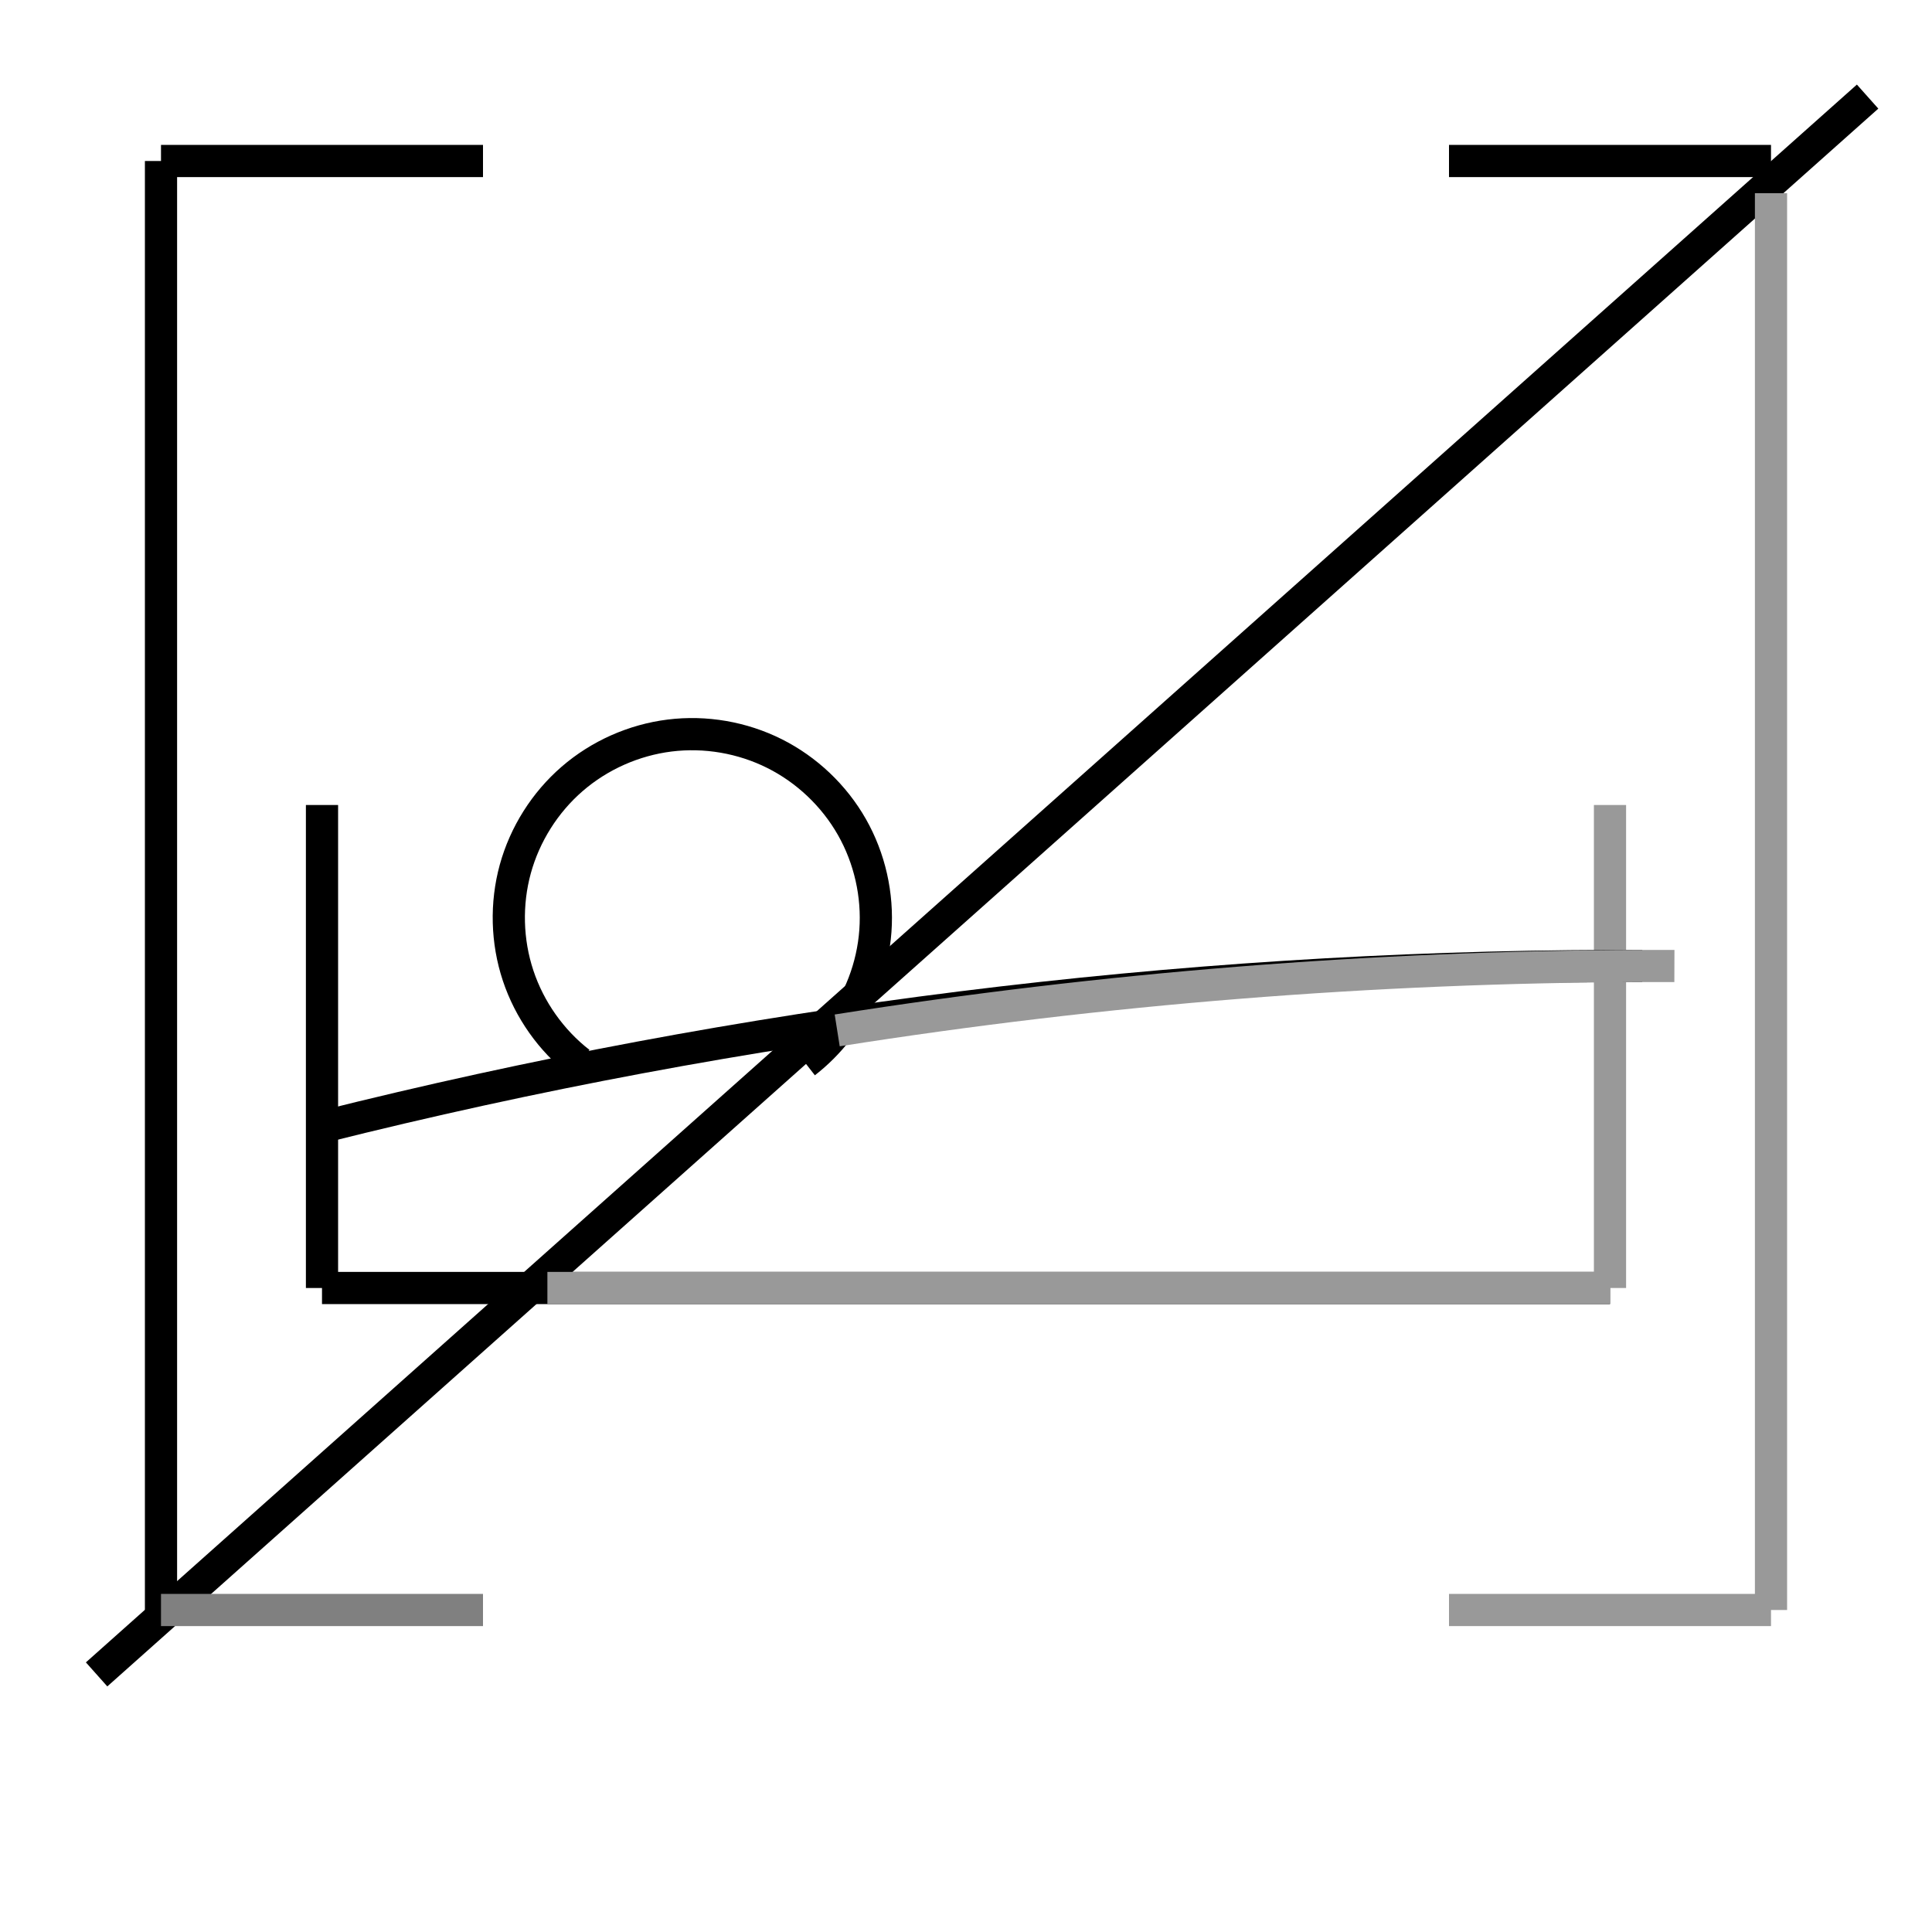 <?xml version="1.0" encoding="UTF-8" standalone="no"?>
<!-- Created with Inkscape (http://www.inkscape.org/) -->

<svg
   width="60.0px"
   height="60.0px"
   viewBox="0 0 60.0 60.0"
   version="1.1"
   id="SVGRoot"
   sodipodi:docname="bg-frame-opacity.svg"
   inkscape:version="1.1 (c68e22c387, 2021-05-23)"
   xmlns:inkscape="http://www.inkscape.org/namespaces/inkscape"
   xmlns:sodipodi="http://sodipodi.sourceforge.net/DTD/sodipodi-0.dtd"
   xmlns="http://www.w3.org/2000/svg"
   xmlns:svg="http://www.w3.org/2000/svg">
  <sodipodi:namedview
     id="namedview1386"
     pagecolor="#ffffff"
     bordercolor="#666666"
     borderopacity="1.0"
     inkscape:pageshadow="2"
     inkscape:pageopacity="0.0"
     inkscape:pagecheckerboard="0"
     inkscape:document-units="px"
     showgrid="true"
     inkscape:zoom="11.859035"
     inkscape:cx="29.302553"
     inkscape:cy="31.157679"
     inkscape:window-width="1920"
     inkscape:window-height="1017"
     inkscape:window-x="-8"
     inkscape:window-y="1072"
     inkscape:window-maximized="1"
     inkscape:current-layer="layer1">
    <inkscape:grid
       type="xygrid"
       id="grid1392" />
  </sodipodi:namedview>
  <defs
     id="defs1381">
    <inkscape:path-effect
       effect="spiro"
       id="path-effect1439"
       is_visible="true"
       lpeversion="1" />
    <inkscape:path-effect
       effect="spiro"
       id="path-effect1402"
       is_visible="true"
       lpeversion="1" />
    <inkscape:path-effect
       effect="spiro"
       id="path-effect1234"
       is_visible="true"
       lpeversion="1" />
    <inkscape:path-effect
       effect="spiro"
       id="path-effect1197"
       is_visible="true"
       lpeversion="1" />
    <inkscape:path-effect
       effect="spiro"
       id="path-effect1160"
       is_visible="true"
       lpeversion="1" />
    <inkscape:path-effect
       effect="spiro"
       id="path-effect826"
       is_visible="true"
       lpeversion="1" />
    <inkscape:path-effect
       effect="spiro"
       id="path-effect206"
       is_visible="true"
       lpeversion="1" />
    <inkscape:path-effect
       effect="spiro"
       id="path-effect2703"
       is_visible="true"
       lpeversion="1" />
    <inkscape:path-effect
       effect="spiro"
       id="path-effect2699"
       is_visible="true"
       lpeversion="1" />
    <inkscape:path-effect
       effect="spiro"
       id="path-effect2695"
       is_visible="true"
       lpeversion="1" />
    <inkscape:path-effect
       effect="spiro"
       id="path-effect2691"
       is_visible="true"
       lpeversion="1" />
    <inkscape:path-effect
       effect="spiro"
       id="path-effect2687"
       is_visible="true"
       lpeversion="1" />
    <inkscape:path-effect
       effect="spiro"
       id="path-effect2683"
       is_visible="true"
       lpeversion="1" />
    <inkscape:path-effect
       effect="spiro"
       id="path-effect2679"
       is_visible="true"
       lpeversion="1" />
    <inkscape:path-effect
       effect="spiro"
       id="path-effect1536"
       is_visible="true"
       lpeversion="1" />
    <inkscape:path-effect
       effect="spiro"
       id="path-effect1532"
       is_visible="true"
       lpeversion="1" />
    <inkscape:path-effect
       effect="spiro"
       id="path-effect1528"
       is_visible="true"
       lpeversion="1" />
    <inkscape:path-effect
       effect="spiro"
       id="path-effect1524"
       is_visible="true"
       lpeversion="1" />
    <inkscape:path-effect
       effect="spiro"
       id="path-effect1516"
       is_visible="true"
       lpeversion="1" />
    <inkscape:path-effect
       effect="spiro"
       id="path-effect1512"
       is_visible="true"
       lpeversion="1" />
    <inkscape:path-effect
       effect="spiro"
       id="path-effect1496"
       is_visible="true"
       lpeversion="1" />
    <inkscape:path-effect
       effect="spiro"
       id="path-effect1492"
       is_visible="true"
       lpeversion="1" />
    <inkscape:path-effect
       effect="spiro"
       id="path-effect1488"
       is_visible="true"
       lpeversion="1" />
    <inkscape:path-effect
       effect="spiro"
       id="path-effect1484"
       is_visible="true"
       lpeversion="1" />
    <inkscape:path-effect
       effect="spiro"
       id="path-effect1480"
       is_visible="true"
       lpeversion="1" />
    <inkscape:path-effect
       effect="spiro"
       id="path-effect1476"
       is_visible="true"
       lpeversion="1" />
    <inkscape:path-effect
       effect="spiro"
       id="path-effect1472"
       is_visible="true"
       lpeversion="1" />
    <inkscape:path-effect
       effect="spiro"
       id="path-effect1468"
       is_visible="true"
       lpeversion="1" />
    <inkscape:path-effect
       effect="spiro"
       id="path-effect1464"
       is_visible="true"
       lpeversion="1" />
    <inkscape:path-effect
       effect="spiro"
       id="path-effect1460"
       is_visible="true"
       lpeversion="1" />
    <inkscape:path-effect
       effect="spiro"
       id="path-effect1456"
       is_visible="true"
       lpeversion="1" />
    <inkscape:path-effect
       effect="spiro"
       id="path-effect1452"
       is_visible="true"
       lpeversion="1" />
  </defs>
  <g
     inkscape:label="Layer 1"
     inkscape:groupmode="layer"
     id="layer1">
    <path
       style="fill:none;stroke:#000000;stroke-width:1px;stroke-linecap:butt;stroke-linejoin:miter;stroke-opacity:1"
       d="M 5,50 V 5"
       id="path1454"
       inkscape:path-effect="#path-effect1456"
       inkscape:original-d="M 5,50 C 5.001,35.001 5.001,20.001 5,5" />
    <path
       style="fill:none;stroke:#000000;stroke-width:1px;stroke-linecap:butt;stroke-linejoin:miter;stroke-opacity:1"
       d="M 15,5 H 5"
       id="path1458"
       inkscape:path-effect="#path-effect1460"
       inkscape:original-d="M 15,5 C 11.667667,5.001 8.3343333,5.001 5,5" />
    <path
       style="fill:none;stroke:#000000;stroke-width:1px;stroke-linecap:butt;stroke-linejoin:miter;stroke-opacity:1"
       d="M 55,5 H 45"
       id="path1462"
       inkscape:path-effect="#path-effect1464"
       inkscape:original-d="M 55,5 C 51.667667,5.001 48.334333,5.001 45,5" />
    <path
       style="fill:none;stroke:#000000;stroke-width:1px;stroke-linecap:butt;stroke-linejoin:miter;stroke-opacity:1"
       d="M 10,25 V 40"
       id="path1486"
       inkscape:path-effect="#path-effect1488"
       inkscape:original-d="m 10,25 c 10e-4,5.001 10e-4,10.001 0,15" />
    <path
       style="fill:none;stroke:#000000;stroke-width:1px;stroke-linecap:butt;stroke-linejoin:miter;stroke-opacity:1"
       d="M 50,40 H 10"
       id="path1490"
       inkscape:path-effect="#path-effect1492"
       inkscape:original-d="M 50,40 C 36.667667,40.001 23.334333,40.001 10,40" />
    <path
       style="fill:none;stroke:#999999;stroke-width:1px;stroke-linecap:butt;stroke-linejoin:miter;stroke-opacity:1"
       d="M 50,25 V 40"
       id="path1494"
       inkscape:path-effect="#path-effect1496"
       inkscape:original-d="m 50,25 c 10e-4,5.001 10e-4,10.001 0,15" />
    <path
       style="fill:none;stroke:#000000;stroke-width:1px;stroke-linecap:butt;stroke-linejoin:miter;stroke-opacity:1"
       d="m 10,35 c 13.066,-3.277 26.53,-4.96 40,-5 0.333,-0.001 0.667,-0.001 1,0"
       id="path1510"
       inkscape:path-effect="#path-effect1512"
       inkscape:original-d="m 10,35 c 13.334333,-1.665667 26.667667,-3.332333 40,-5 13.332333,-1.667667 0.667667,0.001 1,0" />
    <path
       style="fill:none;stroke:#000000;stroke-width:1px;stroke-linecap:butt;stroke-linejoin:miter;stroke-opacity:1"
       d="m 18,33 c -0.884,-0.687 -1.557,-1.641 -1.91,-2.703 -0.353,-1.062 -0.383,-2.229 -0.087,-3.309 0.297,-1.079 0.92,-2.067 1.766,-2.799 0.846,-0.733 1.913,-1.207 3.024,-1.346 1.111,-0.139 2.261,0.059 3.262,0.561 1.001,0.502 1.847,1.305 2.401,2.278 0.553,0.973 0.811,2.112 0.73,3.228 C 27.106,30.027 26.687,31.116 26,32 c -0.29,0.373 -0.627,0.71 -1,1"
       id="path1514"
       inkscape:path-effect="#path-effect1516"
       inkscape:original-d="m 18,33 c 2.667667,-0.332333 5.334333,-0.665667 8,-1 2.665667,-0.334333 -0.665667,0.667667 -1,1" />
    <path
       style="fill:none;stroke:#000000;stroke-width:1px;stroke-linecap:butt;stroke-linejoin:miter;stroke-opacity:1"
       d="M 58,3 3,52"
       id="path204"
       inkscape:path-effect="#path-effect206"
       inkscape:original-d="M 58,3 C 39.667667,19.334333 21.334333,35.667667 3,52" />
    <path
       style="opacity:0;fill:#999999;stroke-width:0.084"
       d="M 3.015,51.947 2.742,51.629 3.63,50.838 4.518,50.046 4.514,27.553 4.511,5.059 h 0.253 c 0.225,0 0.253,-0.028 0.253,-0.253 V 4.553 h 4.975 4.975 v 0.464 0.464 h -4.764 -4.764 V 27.331 c 0,21.616 0.002,21.849 0.164,21.734 0.09,-0.064 2.291,-2.013 4.891,-4.332 l 4.727,-4.216 -2.572,-0.022 -2.572,-0.022 v -0.252 c 0,-0.224 -0.028,-0.252 -0.253,-0.252 H 9.571 V 32.507 25.044 h 0.464 0.464 v 4.686 c 0,4.422 0.008,4.683 0.148,4.643 0.36,-0.103 3.891,-0.908 5.038,-1.149 0.696,-0.146 1.313,-0.281 1.372,-0.3 0.068,-0.022 -0.05,-0.228 -0.322,-0.563 -0.528,-0.651 -1.04,-1.684 -1.223,-2.469 -0.287,-1.227 -0.138,-2.741 0.381,-3.885 1.798,-3.966 6.921,-4.898 9.953,-1.811 0.73,0.743 1.108,1.341 1.46,2.309 0.212,0.585 0.258,0.858 0.302,1.809 L 27.658,29.436 41.078,17.479 54.499,5.523 49.785,5.501 45.071,5.48 V 5.017 4.553 h 4.928 4.928 l 0.026,0.272 0.026,0.272 1.347,-1.202 1.347,-1.202 0.273,0.319 c 0.15,0.175 0.274,0.338 0.275,0.361 9.87e-4,0.023 -0.623,0.592 -1.387,1.265 L 55.446,5.861 55.444,27.89 55.443,49.92 h -0.253 c -0.225,0 -0.253,0.028 -0.253,0.253 v 0.253 h -4.933 -4.933 v -0.422 -0.422 h 4.722 4.722 V 28.149 6.717 L 54.326,6.887 c -0.104,0.094 -6.273,5.587 -13.709,12.208 -7.435,6.62 -13.507,12.049 -13.492,12.064 0.015,0.015 0.558,-0.045 1.208,-0.132 5.467,-0.737 11.985,-1.269 16.949,-1.386 1.113,-0.026 2.527,-0.069 3.141,-0.096 l 1.117,-0.048 v -2.226 -2.226 h 0.464 0.464 v 2.235 2.235 h 0.253 c 0.25,0 0.253,0.005 0.253,0.464 0,0.459 -0.003,0.464 -0.253,0.464 H 50.468 v 4.764 4.764 h -0.253 c -0.225,0 -0.253,0.028 -0.253,0.253 v 0.253 H 33.286 16.611 l -5.088,4.532 -5.088,4.532 4.266,0.022 4.266,0.022 v 0.421 0.421 H 10.205 5.443 L 4.424,51.332 C 3.863,51.831 3.379,52.245 3.347,52.252 3.315,52.259 3.166,52.122 3.015,51.947 Z M 20.192,36.088 c 2.135,-1.903 3.883,-3.473 3.883,-3.488 0,-0.053 -3.857,0.632 -6.156,1.094 -2.465,0.495 -4.159,0.867 -6.177,1.354 l -1.244,0.3 v 2.1 2.1 h 2.905 2.905 z m 29.348,-1.093 v -4.553 l -0.358,0.001 c -0.977,0.003 -6.108,0.176 -7.442,0.252 -4.469,0.252 -8.963,0.665 -12.902,1.184 -2.541,0.335 -2.349,0.276 -2.96,0.912 l -0.538,0.56 -0.151,-0.193 -0.151,-0.193 -2.527,2.251 c -1.39,1.238 -3.051,2.719 -3.691,3.292 L 17.658,39.548 H 33.599 49.54 Z M 20.322,32.302 c 1.02,-0.186 2.575,-0.456 3.454,-0.6 1.417,-0.233 1.633,-0.289 1.897,-0.5 0.479,-0.381 0.652,-0.608 0.797,-1.041 0.905,-2.704 -0.551,-5.66 -3.256,-6.611 -0.815,-0.287 -2.047,-0.352 -2.893,-0.154 -2.052,0.481 -3.616,2.142 -3.975,4.222 -0.211,1.225 0.008,2.455 0.629,3.531 0.339,0.588 1.212,1.562 1.365,1.524 0.07,-0.018 0.961,-0.184 1.982,-0.37 z"
       id="path245" />
    <path
       style="opacity:0;fill:#999999;stroke-width:0.084"
       d="M 3.015,51.947 2.742,51.629 3.63,50.838 4.518,50.046 4.514,27.553 4.511,5.059 h 0.253 c 0.225,0 0.253,-0.028 0.253,-0.253 V 4.553 h 4.975 4.975 v 0.464 0.464 h -4.764 -4.764 V 27.331 c 0,21.616 0.002,21.849 0.164,21.734 0.09,-0.064 2.291,-2.013 4.891,-4.332 l 4.727,-4.216 -2.572,-0.022 -2.572,-0.022 v -0.252 c 0,-0.224 -0.028,-0.252 -0.253,-0.252 H 9.571 V 32.507 25.044 h 0.464 0.464 v 4.686 c 0,4.422 0.008,4.683 0.148,4.643 0.36,-0.103 3.891,-0.908 5.038,-1.149 0.696,-0.146 1.313,-0.281 1.372,-0.3 0.068,-0.022 -0.05,-0.228 -0.322,-0.563 -0.528,-0.651 -1.04,-1.684 -1.223,-2.469 -0.287,-1.227 -0.138,-2.741 0.381,-3.885 1.798,-3.966 6.921,-4.898 9.953,-1.811 0.73,0.743 1.108,1.341 1.46,2.309 0.212,0.585 0.258,0.858 0.302,1.809 L 27.658,29.436 41.078,17.479 54.499,5.523 49.785,5.501 45.071,5.48 V 5.017 4.553 h 4.928 4.928 l 0.026,0.272 0.026,0.272 1.347,-1.202 1.347,-1.202 0.273,0.319 c 0.15,0.175 0.274,0.338 0.275,0.361 9.87e-4,0.023 -0.623,0.592 -1.387,1.265 L 55.446,5.861 55.444,27.89 55.443,49.92 h -0.253 c -0.225,0 -0.253,0.028 -0.253,0.253 v 0.253 h -4.933 -4.933 v -0.422 -0.422 h 4.722 4.722 V 28.149 6.717 L 54.326,6.887 c -0.104,0.094 -6.273,5.587 -13.709,12.208 -7.435,6.62 -13.507,12.049 -13.492,12.064 0.015,0.015 0.558,-0.045 1.208,-0.132 5.467,-0.737 11.985,-1.269 16.949,-1.386 1.113,-0.026 2.527,-0.069 3.141,-0.096 l 1.117,-0.048 v -2.226 -2.226 h 0.464 0.464 v 2.235 2.235 h 0.253 c 0.25,0 0.253,0.005 0.253,0.464 0,0.459 -0.003,0.464 -0.253,0.464 H 50.468 v 4.764 4.764 h -0.253 c -0.225,0 -0.253,0.028 -0.253,0.253 v 0.253 H 33.286 16.611 l -5.088,4.532 -5.088,4.532 4.266,0.022 4.266,0.022 v 0.421 0.421 H 10.205 5.443 L 4.424,51.332 C 3.863,51.831 3.379,52.245 3.347,52.252 3.315,52.259 3.166,52.122 3.015,51.947 Z M 20.192,36.088 c 2.135,-1.903 3.883,-3.473 3.883,-3.488 0,-0.053 -3.857,0.632 -6.156,1.094 -2.465,0.495 -4.159,0.867 -6.177,1.354 l -1.244,0.3 v 2.1 2.1 h 2.905 2.905 z m 29.348,-1.093 v -4.553 l -0.358,0.001 c -0.977,0.003 -6.108,0.176 -7.442,0.252 -4.469,0.252 -8.963,0.665 -12.902,1.184 -2.541,0.335 -2.349,0.276 -2.96,0.912 l -0.538,0.56 -0.151,-0.193 -0.151,-0.193 -2.527,2.251 c -1.39,1.238 -3.051,2.719 -3.691,3.292 L 17.658,39.548 H 33.599 49.54 Z M 20.322,32.302 c 1.02,-0.186 2.575,-0.456 3.454,-0.6 1.417,-0.233 1.633,-0.289 1.897,-0.5 0.479,-0.381 0.652,-0.608 0.797,-1.041 0.905,-2.704 -0.551,-5.66 -3.256,-6.611 -0.815,-0.287 -2.047,-0.352 -2.893,-0.154 -2.052,0.481 -3.616,2.142 -3.975,4.222 -0.211,1.225 0.008,2.455 0.629,3.531 0.339,0.588 1.212,1.562 1.365,1.524 0.07,-0.018 0.961,-0.184 1.982,-0.37 z"
       id="path321" />
    <path
       style="opacity:0;fill:#999999;stroke-width:0.084"
       d="M 3.015,51.947 2.742,51.629 3.63,50.838 4.518,50.046 4.514,27.553 4.511,5.059 h 0.253 c 0.225,0 0.253,-0.028 0.253,-0.253 V 4.553 h 4.975 4.975 v 0.464 0.464 h -4.764 -4.764 V 27.331 c 0,21.616 0.002,21.849 0.164,21.734 0.09,-0.064 2.291,-2.013 4.891,-4.332 l 4.727,-4.216 -2.572,-0.022 -2.572,-0.022 v -0.252 c 0,-0.224 -0.028,-0.252 -0.253,-0.252 H 9.571 V 32.507 25.044 h 0.464 0.464 v 4.686 c 0,4.422 0.008,4.683 0.148,4.643 0.36,-0.103 3.891,-0.908 5.038,-1.149 0.696,-0.146 1.313,-0.281 1.372,-0.3 0.068,-0.022 -0.05,-0.228 -0.322,-0.563 -0.528,-0.651 -1.04,-1.684 -1.223,-2.469 -0.287,-1.227 -0.138,-2.741 0.381,-3.885 1.798,-3.966 6.921,-4.898 9.953,-1.811 0.73,0.743 1.108,1.341 1.46,2.309 0.212,0.585 0.258,0.858 0.302,1.809 L 27.658,29.436 41.078,17.479 54.499,5.523 49.785,5.501 45.071,5.48 V 5.017 4.553 h 4.928 4.928 l 0.026,0.272 0.026,0.272 1.347,-1.202 1.347,-1.202 0.273,0.319 c 0.15,0.175 0.274,0.338 0.275,0.361 9.87e-4,0.023 -0.623,0.592 -1.387,1.265 L 55.446,5.861 55.444,27.89 55.443,49.92 h -0.253 c -0.225,0 -0.253,0.028 -0.253,0.253 v 0.253 h -4.933 -4.933 v -0.422 -0.422 h 4.722 4.722 V 28.149 6.717 L 54.326,6.887 c -0.104,0.094 -6.273,5.587 -13.709,12.208 -7.435,6.62 -13.507,12.049 -13.492,12.064 0.015,0.015 0.558,-0.045 1.208,-0.132 5.467,-0.737 11.985,-1.269 16.949,-1.386 1.113,-0.026 2.527,-0.069 3.141,-0.096 l 1.117,-0.048 v -2.226 -2.226 h 0.464 0.464 v 2.235 2.235 h 0.253 c 0.25,0 0.253,0.005 0.253,0.464 0,0.459 -0.003,0.464 -0.253,0.464 H 50.468 v 4.764 4.764 h -0.253 c -0.225,0 -0.253,0.028 -0.253,0.253 v 0.253 H 33.286 16.611 l -5.088,4.532 -5.088,4.532 4.266,0.022 4.266,0.022 v 0.421 0.421 H 10.205 5.443 L 4.424,51.332 C 3.863,51.831 3.379,52.245 3.347,52.252 3.315,52.259 3.166,52.122 3.015,51.947 Z M 20.192,36.088 c 2.135,-1.903 3.883,-3.473 3.883,-3.488 0,-0.053 -3.857,0.632 -6.156,1.094 -2.465,0.495 -4.159,0.867 -6.177,1.354 l -1.244,0.3 v 2.1 2.1 h 2.905 2.905 z m 29.348,-1.093 v -4.553 l -0.358,0.001 c -0.977,0.003 -6.108,0.176 -7.442,0.252 -4.469,0.252 -8.963,0.665 -12.902,1.184 -2.541,0.335 -2.349,0.276 -2.96,0.912 l -0.538,0.56 -0.151,-0.193 -0.151,-0.193 -2.527,2.251 c -1.39,1.238 -3.051,2.719 -3.691,3.292 L 17.658,39.548 H 33.599 49.54 Z M 20.322,32.302 c 1.02,-0.186 2.575,-0.456 3.454,-0.6 1.417,-0.233 1.633,-0.289 1.897,-0.5 0.479,-0.381 0.652,-0.608 0.797,-1.041 0.905,-2.704 -0.551,-5.66 -3.256,-6.611 -0.815,-0.287 -2.047,-0.352 -2.893,-0.154 -2.052,0.481 -3.616,2.142 -3.975,4.222 -0.211,1.225 0.008,2.455 0.629,3.531 0.339,0.588 1.212,1.562 1.365,1.524 0.07,-0.018 0.961,-0.184 1.982,-0.37 z"
       id="path360" />
    <path
       style="opacity:0;fill:#999999;stroke-width:0.084"
       d="M 3.015,51.947 2.742,51.629 3.63,50.838 4.518,50.046 4.514,27.553 4.511,5.059 h 0.253 c 0.225,0 0.253,-0.028 0.253,-0.253 V 4.553 h 4.975 4.975 v 0.464 0.464 h -4.764 -4.764 V 27.331 c 0,21.616 0.002,21.849 0.164,21.734 0.09,-0.064 2.291,-2.013 4.891,-4.332 l 4.727,-4.216 -2.572,-0.022 -2.572,-0.022 v -0.252 c 0,-0.224 -0.028,-0.252 -0.253,-0.252 H 9.571 V 32.507 25.044 h 0.464 0.464 v 4.686 c 0,4.422 0.008,4.683 0.148,4.643 0.36,-0.103 3.891,-0.908 5.038,-1.149 0.696,-0.146 1.313,-0.281 1.372,-0.3 0.068,-0.022 -0.05,-0.228 -0.322,-0.563 -0.528,-0.651 -1.04,-1.684 -1.223,-2.469 -0.287,-1.227 -0.138,-2.741 0.381,-3.885 1.798,-3.966 6.921,-4.898 9.953,-1.811 0.73,0.743 1.108,1.341 1.46,2.309 0.212,0.585 0.258,0.858 0.302,1.809 L 27.658,29.436 41.078,17.479 54.499,5.523 49.785,5.501 45.071,5.48 V 5.017 4.553 h 4.928 4.928 l 0.026,0.272 0.026,0.272 1.347,-1.202 1.347,-1.202 0.273,0.319 c 0.15,0.175 0.274,0.338 0.275,0.361 9.87e-4,0.023 -0.623,0.592 -1.387,1.265 L 55.446,5.861 55.444,27.89 55.443,49.92 h -0.253 c -0.225,0 -0.253,0.028 -0.253,0.253 v 0.253 h -4.933 -4.933 v -0.422 -0.422 h 4.722 4.722 V 28.149 6.717 L 54.326,6.887 c -0.104,0.094 -6.273,5.587 -13.709,12.208 -7.435,6.62 -13.507,12.049 -13.492,12.064 0.015,0.015 0.558,-0.045 1.208,-0.132 5.467,-0.737 11.985,-1.269 16.949,-1.386 1.113,-0.026 2.527,-0.069 3.141,-0.096 l 1.117,-0.048 v -2.226 -2.226 h 0.464 0.464 v 2.235 2.235 h 0.253 c 0.25,0 0.253,0.005 0.253,0.464 0,0.459 -0.003,0.464 -0.253,0.464 H 50.468 v 4.764 4.764 h -0.253 c -0.225,0 -0.253,0.028 -0.253,0.253 v 0.253 H 33.286 16.611 l -5.088,4.532 -5.088,4.532 4.266,0.022 4.266,0.022 v 0.421 0.421 H 10.205 5.443 L 4.424,51.332 C 3.863,51.831 3.379,52.245 3.347,52.252 3.315,52.259 3.166,52.122 3.015,51.947 Z M 20.192,36.088 c 2.135,-1.903 3.883,-3.473 3.883,-3.488 0,-0.053 -3.857,0.632 -6.156,1.094 -2.465,0.495 -4.159,0.867 -6.177,1.354 l -1.244,0.3 v 2.1 2.1 h 2.905 2.905 z m 29.348,-1.093 v -4.553 l -0.358,0.001 c -0.977,0.003 -6.108,0.176 -7.442,0.252 -4.469,0.252 -8.963,0.665 -12.902,1.184 -2.541,0.335 -2.349,0.276 -2.96,0.912 l -0.538,0.56 -0.151,-0.193 -0.151,-0.193 -2.527,2.251 c -1.39,1.238 -3.051,2.719 -3.691,3.292 L 17.658,39.548 H 33.599 49.54 Z M 20.322,32.302 c 1.02,-0.186 2.575,-0.456 3.454,-0.6 1.417,-0.233 1.633,-0.289 1.897,-0.5 0.479,-0.381 0.652,-0.608 0.797,-1.041 0.905,-2.704 -0.551,-5.66 -3.256,-6.611 -0.815,-0.287 -2.047,-0.352 -2.893,-0.154 -2.052,0.481 -3.616,2.142 -3.975,4.222 -0.211,1.225 0.008,2.455 0.629,3.531 0.339,0.588 1.212,1.562 1.365,1.524 0.07,-0.018 0.961,-0.184 1.982,-0.37 z"
       id="path399" />
    <path
       style="fill:#808080;stroke:#808080;stroke-width:1px;stroke-linecap:butt;stroke-linejoin:miter;stroke-opacity:1"
       d="M 5,50 H 15"
       id="path824"
       inkscape:path-effect="#path-effect826"
       inkscape:original-d="m 5,50 c 3.3343333,10e-4 6.667667,10e-4 10,0" />
    <path
       style="fill:none;stroke:#999999;stroke-width:1px;stroke-linecap:butt;stroke-linejoin:miter;stroke-opacity:1"
       d="M 55,6 V 50"
       id="path1158"
       inkscape:path-effect="#path-effect1160"
       inkscape:original-d="m 55,6 c 10e-4,14.667667 10e-4,29.334333 0,44" />
    <path
       style="fill:none;stroke:#999999;stroke-width:1px;stroke-linecap:butt;stroke-linejoin:miter;stroke-opacity:1"
       d="M 45,50 H 55"
       id="path1195"
       inkscape:path-effect="#path-effect1197"
       inkscape:original-d="m 45,50 c 3.334333,10e-4 6.667667,10e-4 10,0" />
    <path
       style="fill:none;stroke:#999999;stroke-width:1px;stroke-linecap:butt;stroke-linejoin:miter;stroke-opacity:1"
       d="m 26,32 c 8.266,-1.305 16.632,-1.974 25,-2 0.333,-0.001 0.667,-0.001 1,0"
       id="path1400"
       inkscape:path-effect="#path-effect1402"
       inkscape:original-d="m 26,32 c 8.334333,-0.665667 16.667667,-1.332333 25,-2 8.332333,-0.667667 0.667667,0.001 1,0" />
    <path
       style="fill:#999999;stroke:#999999;stroke-width:1px;stroke-linecap:butt;stroke-linejoin:miter;stroke-opacity:1"
       d="M 17,40 H 50"
       id="path1437"
       inkscape:path-effect="#path-effect1439"
       inkscape:original-d="m 17,40 c 11.001,10e-4 22.001,10e-4 33,0" />
  </g>
</svg>
